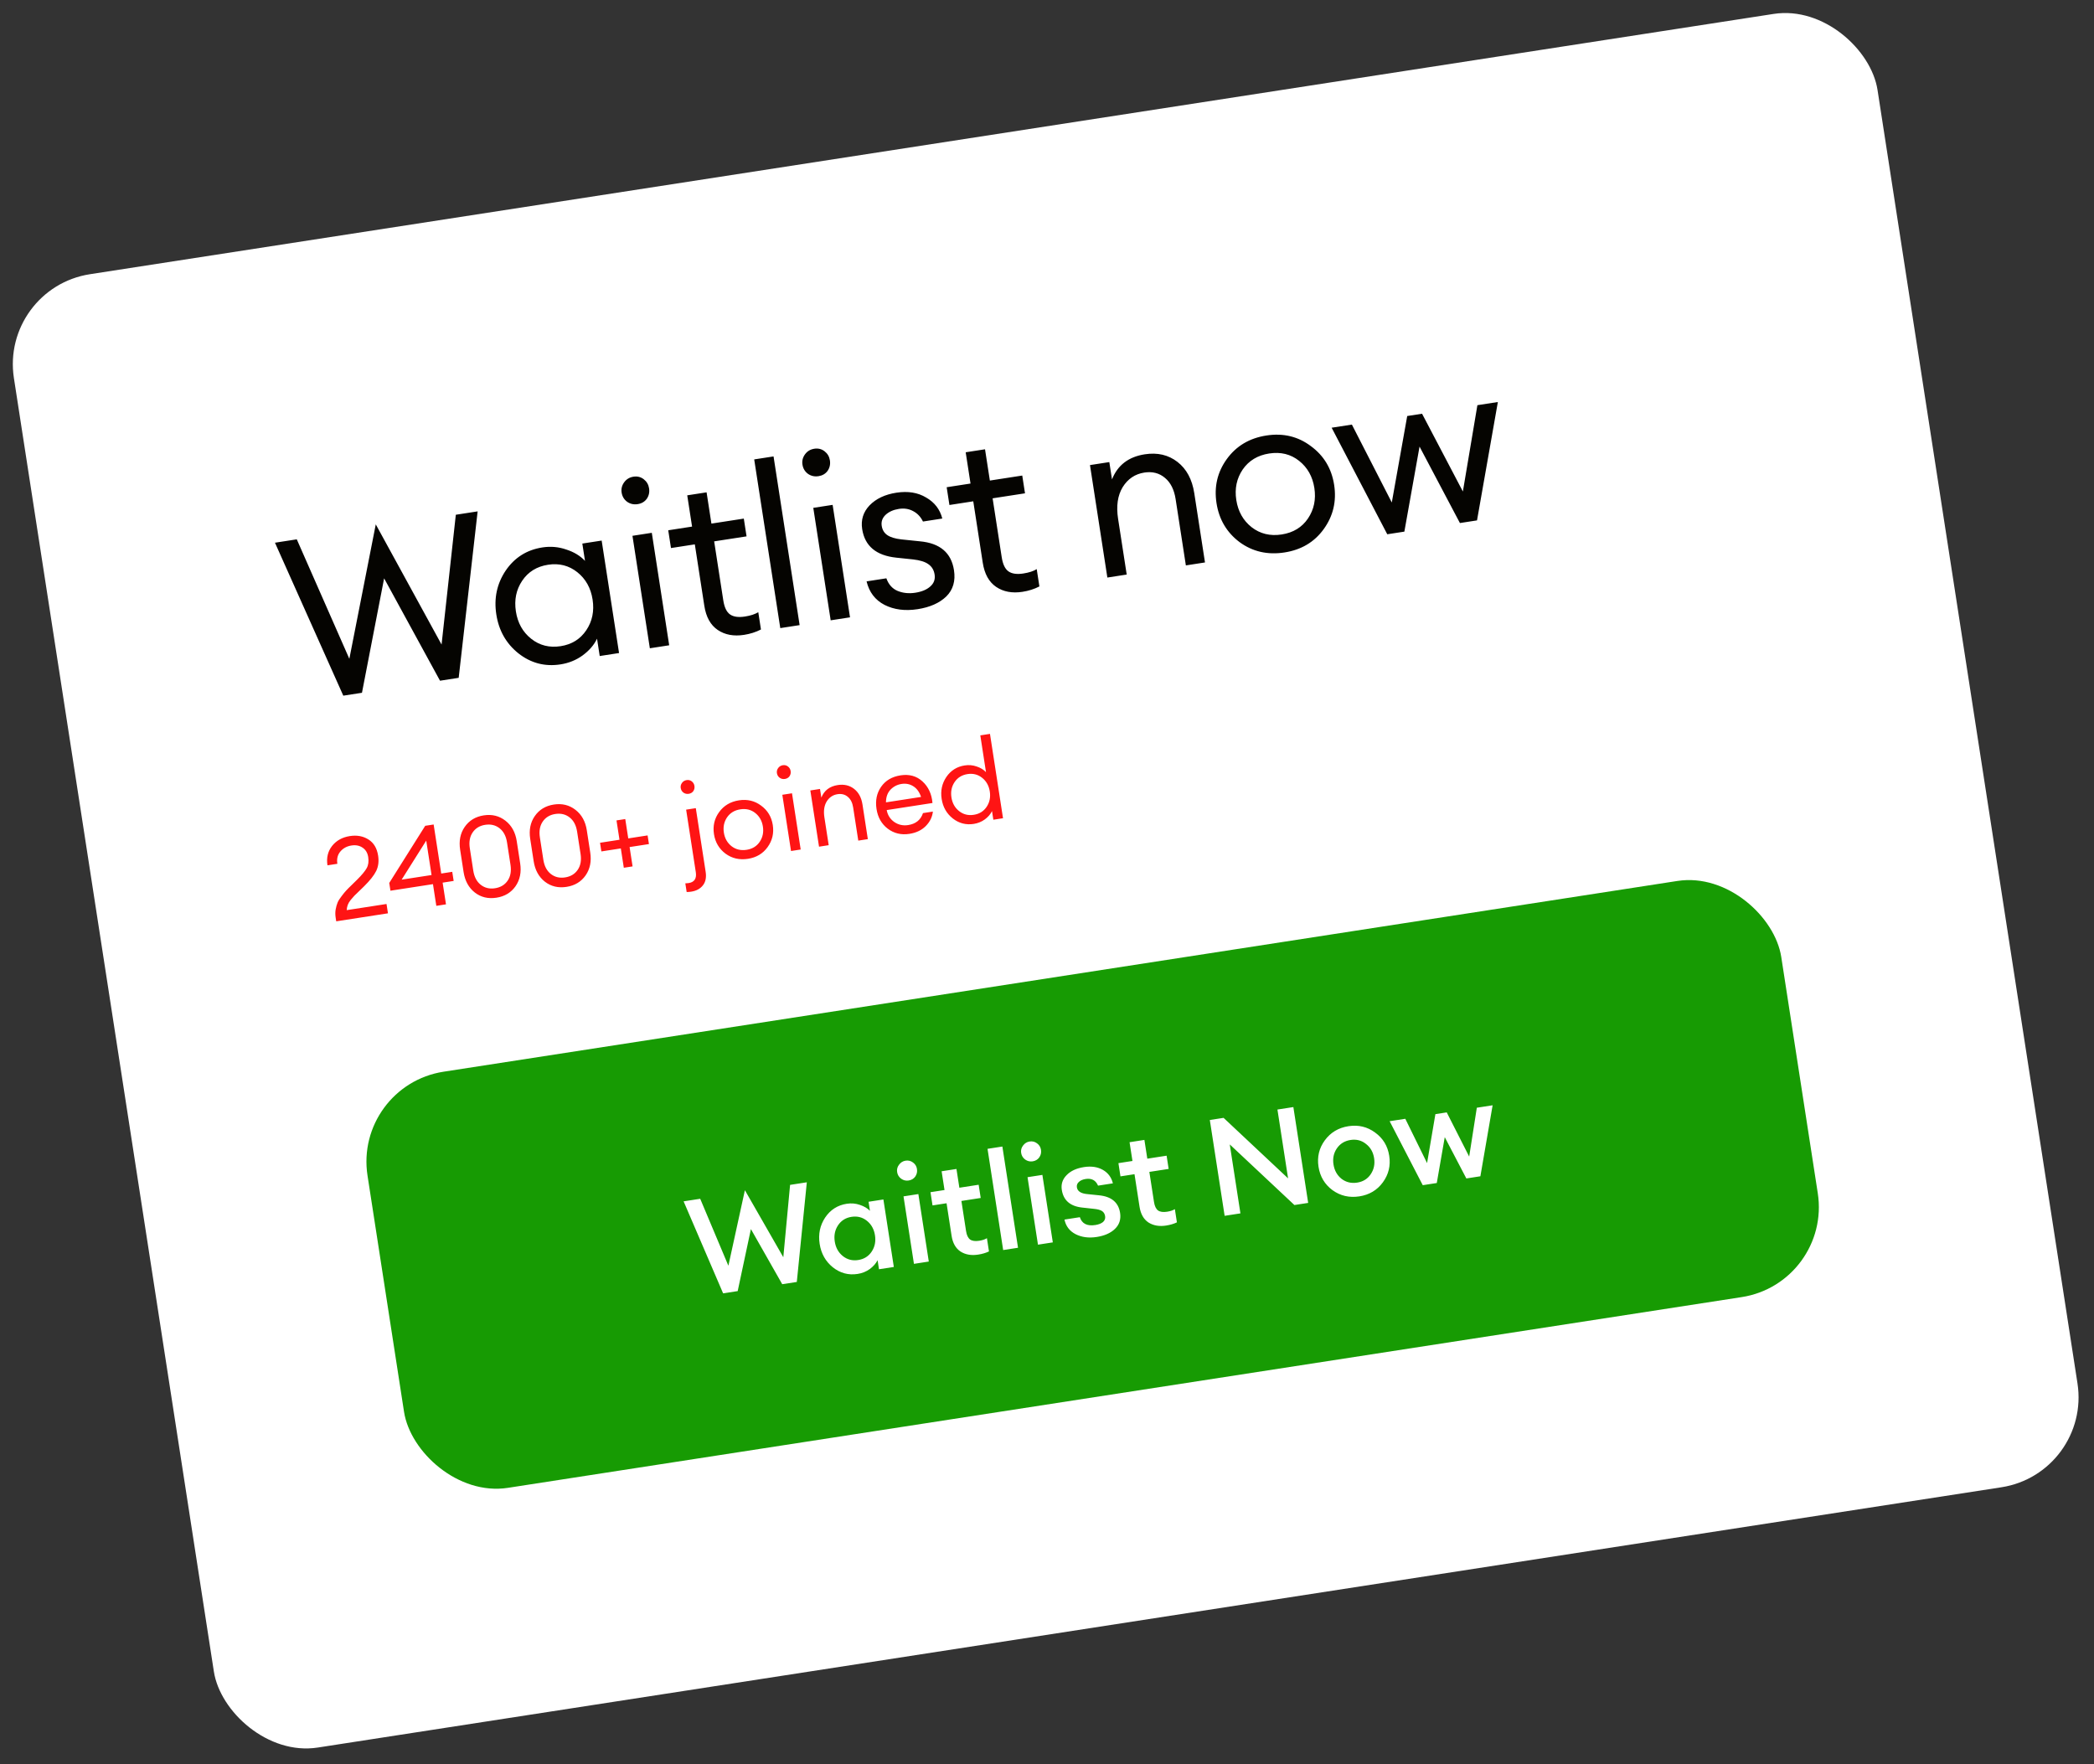<svg width="368" height="310" viewBox="0 0 368 310" fill="none" xmlns="http://www.w3.org/2000/svg">
<rect x="0" y="0" width="368" height="310" fill="#333333" stroke="none"/>
<rect y="50.633" width="331.404" height="262" rx="16" transform="rotate(-8.788 0 50.633)" fill="white"/>
<path d="M77.329 119.628L67.505 101.638L63.612 121.749L60.331 122.256L48.323 95.375L52.157 94.782L61.394 115.778L66.038 92.15L77.601 113.272L80.106 90.462L83.94 89.869L80.61 119.121L77.329 119.628ZM98.497 116.76C95.757 117.184 93.296 116.539 91.115 114.825C88.961 113.108 87.663 110.826 87.223 107.98C86.783 105.133 87.331 102.566 88.866 100.278C90.427 97.986 92.579 96.628 95.319 96.204C96.769 95.98 98.164 96.102 99.504 96.569C100.867 97.006 101.968 97.672 102.808 98.568L102.338 95.524L105.737 94.999L108.793 114.764L105.394 115.289L104.923 112.246C104.393 113.353 103.546 114.334 102.383 115.188C101.242 116.012 99.947 116.536 98.497 116.76ZM98.528 113.558C100.479 113.256 101.98 112.323 103.033 110.757C104.086 109.191 104.456 107.393 104.142 105.364C103.829 103.335 102.933 101.733 101.457 100.558C99.98 99.383 98.266 98.946 96.316 99.248C94.34 99.553 92.825 100.489 91.772 102.055C90.719 103.621 90.349 105.419 90.662 107.448C90.976 109.477 91.871 111.079 93.348 112.254C94.825 113.429 96.552 113.863 98.528 113.558ZM113.665 87.661C113.286 88.178 112.754 88.49 112.069 88.596C111.384 88.702 110.769 88.568 110.226 88.193C109.678 87.792 109.351 87.249 109.245 86.564C109.143 85.905 109.293 85.302 109.694 84.754C110.095 84.206 110.638 83.879 111.323 83.773C112.009 83.667 112.612 83.817 113.133 84.222C113.654 84.627 113.966 85.159 114.068 85.818C114.174 86.503 114.039 87.118 113.665 87.661ZM114.204 113.927L111.148 94.162L114.548 93.636L117.604 113.402L114.204 113.927ZM130.759 111.57C128.941 111.851 127.399 111.564 126.133 110.707C124.867 109.85 124.082 108.434 123.776 106.457L122.108 95.665L117.918 96.313L117.435 93.19L121.625 92.542L120.775 87.048L124.175 86.522L125.025 92.017L130.717 91.137L131.2 94.26L125.507 95.14L127.109 105.497C127.3 106.735 127.698 107.564 128.303 107.983C128.907 108.403 129.776 108.525 130.909 108.35C131.91 108.195 132.694 107.939 133.259 107.581L133.73 110.625C132.83 111.088 131.84 111.403 130.759 111.57ZM137.127 110.383L132.544 80.736L135.943 80.21L140.527 109.858L137.127 110.383ZM145.444 82.748C145.065 83.266 144.533 83.577 143.848 83.683C143.162 83.789 142.548 83.655 142.004 83.28C141.457 82.879 141.13 82.336 141.024 81.651C140.922 80.992 141.072 80.389 141.473 79.841C141.874 79.293 142.417 78.966 143.102 78.86C143.787 78.754 144.391 78.904 144.912 79.309C145.433 79.714 145.745 80.246 145.847 80.905C145.953 81.59 145.818 82.205 145.444 82.748ZM145.983 109.014L142.927 89.249L146.327 88.724L149.383 108.489L145.983 109.014ZM161.264 107.057C159.05 107.399 157.109 107.146 155.44 106.298C153.797 105.445 152.748 104.069 152.292 102.17L155.771 101.632C156.153 102.706 156.806 103.442 157.731 103.839C158.682 104.231 159.724 104.34 160.858 104.165C161.991 103.99 162.865 103.625 163.481 103.071C164.124 102.513 164.379 101.812 164.249 100.969C164.127 100.178 163.764 99.573 163.159 99.154C162.581 98.731 161.688 98.451 160.479 98.314L157.517 98.003C153.979 97.632 151.979 95.958 151.519 92.98C151.271 91.373 151.703 89.984 152.818 88.813C153.958 87.638 155.53 86.896 157.533 86.586C159.562 86.273 161.306 86.556 162.764 87.437C164.245 88.287 165.191 89.517 165.601 91.127L162.202 91.653C161.804 90.824 161.223 90.212 160.461 89.817C159.725 89.418 158.895 89.29 157.973 89.433C156.998 89.583 156.215 89.934 155.626 90.483C155.063 91.029 154.838 91.671 154.952 92.409C155.062 93.121 155.389 93.664 155.933 94.038C156.476 94.413 157.297 94.664 158.396 94.791L161.687 95.132C165.191 95.454 167.179 97.143 167.652 100.2C167.945 102.098 167.495 103.638 166.302 104.821C165.104 105.977 163.425 106.722 161.264 107.057ZM179.694 104.005C177.875 104.286 176.333 103.998 175.067 103.142C173.802 102.285 173.016 100.868 172.71 98.892L171.042 88.1L166.852 88.748L166.369 85.625L170.559 84.977L169.71 79.483L173.109 78.957L173.959 84.452L179.651 83.572L180.134 86.695L174.442 87.575L176.043 97.931C176.234 99.17 176.632 99.999 177.237 100.418C177.841 100.837 178.71 100.96 179.843 100.784C180.845 100.629 181.628 100.373 182.194 100.016L182.664 103.06C181.764 103.523 180.774 103.838 179.694 104.005ZM194.608 101.497L191.553 81.732L194.952 81.206L195.423 84.25C196.412 81.749 198.33 80.279 201.177 79.839C203.417 79.493 205.334 79.938 206.928 81.176C208.523 82.413 209.507 84.245 209.882 86.669L211.765 98.844L208.404 99.364L206.602 87.703C206.345 86.042 205.722 84.803 204.732 83.984C203.738 83.14 202.529 82.828 201.106 83.047C199.472 83.3 198.201 84.158 197.294 85.62C196.413 87.078 196.146 88.928 196.492 91.168L198.008 100.971L194.608 101.497ZM225.735 97.089C222.757 97.55 220.127 96.945 217.845 95.274C215.585 93.572 214.233 91.285 213.789 88.413C213.345 85.54 213.945 82.965 215.59 80.687C217.257 78.378 219.579 76.994 222.557 76.534C225.509 76.077 228.115 76.7 230.374 78.401C232.656 80.072 234.019 82.344 234.464 85.216C234.908 88.089 234.296 90.68 232.629 92.988C230.985 95.266 228.687 96.633 225.735 97.089ZM219.948 92.641C221.451 93.812 223.217 94.241 225.246 93.927C227.275 93.613 228.817 92.673 229.87 91.108C230.923 89.541 231.295 87.757 230.985 85.754C230.675 83.751 229.782 82.162 228.305 80.988C226.828 79.813 225.075 79.382 223.046 79.696C221.017 80.01 219.463 80.952 218.383 82.522C217.33 84.088 216.958 85.872 217.268 87.875C217.578 89.878 218.471 91.467 219.948 92.641ZM256.567 91.918L249.471 78.484L246.803 93.428L243.798 93.892L234.023 75.166L237.58 74.616L244.594 88.305L247.305 73.112L249.914 72.709L257.086 86.374L259.638 71.206L263.235 70.65L259.571 91.454L256.567 91.918Z" fill="#050401"/>
<path d="M67.927 158.865L68.181 160.506L59.089 161.912L58.985 161.24C58.91 160.752 58.911 160.28 58.989 159.822C59.078 159.35 59.191 158.948 59.328 158.616C59.466 158.285 59.704 157.904 60.042 157.474C60.379 157.031 60.645 156.706 60.843 156.5C61.038 156.281 61.371 155.946 61.841 155.496C62.309 155.032 62.62 154.728 62.773 154.583C63.602 153.753 64.159 153.08 64.444 152.564C64.739 152.032 64.828 151.384 64.71 150.62C64.596 149.882 64.268 149.333 63.727 148.971C63.183 148.596 62.529 148.468 61.765 148.586C60.961 148.711 60.313 149.06 59.822 149.635C59.331 150.211 59.153 150.933 59.287 151.803L57.548 152.072C57.344 150.754 57.614 149.619 58.357 148.668C59.114 147.714 60.157 147.135 61.488 146.929C62.727 146.738 63.81 146.935 64.737 147.52C65.677 148.103 66.249 149.053 66.452 150.371C66.607 151.373 66.496 152.267 66.118 153.054C65.739 153.827 65.022 154.734 63.969 155.774C63.769 155.967 63.487 156.24 63.124 156.593C62.758 156.933 62.477 157.205 62.279 157.411C62.081 157.617 61.864 157.867 61.626 158.16C61.399 158.438 61.228 158.727 61.112 159.029C61.008 159.315 60.948 159.621 60.931 159.947L67.927 158.865ZM76.679 159.192L76.089 155.378L68.618 156.533L68.407 155.169L74.727 145.125L76.209 144.896L77.542 153.514L79.479 153.214L79.726 154.815L77.789 155.115L78.379 158.929L76.679 159.192ZM70.584 154.589L75.842 153.777L74.907 147.728L70.584 154.589ZM87.248 157.761C85.786 157.987 84.518 157.684 83.445 156.851C82.369 156.005 81.712 154.805 81.471 153.25L80.866 149.337C80.626 147.782 80.891 146.446 81.663 145.328C82.446 144.195 83.562 143.517 85.011 143.292C86.461 143.068 87.73 143.378 88.818 144.222C89.906 145.065 90.57 146.258 90.808 147.8L91.413 151.713C91.653 153.268 91.382 154.612 90.6 155.745C89.815 156.865 88.698 157.537 87.248 157.761ZM86.992 156.1C87.967 155.95 88.707 155.505 89.214 154.765C89.72 154.026 89.886 153.096 89.713 151.976L89.108 148.063C88.935 146.943 88.496 146.107 87.79 145.555C87.084 145.003 86.243 144.802 85.268 144.953C84.306 145.101 83.572 145.545 83.066 146.285C82.559 147.024 82.393 147.954 82.566 149.074L83.171 152.987C83.344 154.107 83.784 154.943 84.49 155.495C85.196 156.047 86.03 156.249 86.992 156.1ZM99.563 155.857C98.1 156.083 96.832 155.78 95.759 154.947C94.684 154.102 94.026 152.901 93.786 151.346L93.181 147.433C92.941 145.878 93.206 144.542 93.978 143.424C94.76 142.291 95.877 141.613 97.326 141.389C98.775 141.165 100.044 141.474 101.133 142.318C102.221 143.162 102.884 144.354 103.123 145.896L103.728 149.809C103.968 151.364 103.697 152.708 102.914 153.841C102.129 154.961 101.012 155.633 99.563 155.857ZM99.306 154.196C100.281 154.046 101.022 153.601 101.528 152.861C102.035 152.122 102.201 151.192 102.028 150.072L101.423 146.159C101.25 145.039 100.81 144.203 100.104 143.651C99.398 143.099 98.558 142.898 97.583 143.049C96.621 143.198 95.887 143.642 95.38 144.381C94.874 145.12 94.707 146.05 94.881 147.17L95.486 151.084C95.659 152.204 96.098 153.04 96.804 153.592C97.51 154.144 98.344 154.345 99.306 154.196ZM105.684 149.628L105.449 148.106L108.868 147.578L108.343 144.178L109.884 143.94L110.41 147.34L113.809 146.814L114.045 148.336L110.645 148.861L111.171 152.261L109.629 152.499L109.103 149.1L105.684 149.628ZM122.281 142.023L124.011 153.21C124.163 154.199 124.003 154.993 123.529 155.592C123.055 156.191 122.377 156.559 121.494 156.696C121.191 156.743 120.917 156.765 120.674 156.762L120.439 155.24C120.654 155.234 120.847 155.217 121.018 155.191C122.033 155.034 122.453 154.396 122.28 153.276L120.581 142.286L122.281 142.023ZM121.84 139.036C121.65 139.294 121.384 139.45 121.042 139.503C120.699 139.556 120.392 139.489 120.12 139.302C119.846 139.101 119.683 138.83 119.63 138.487C119.579 138.158 119.654 137.856 119.854 137.582C120.055 137.308 120.326 137.145 120.669 137.092C121.011 137.039 121.313 137.114 121.574 137.316C121.834 137.519 121.99 137.785 122.041 138.114C122.094 138.457 122.027 138.764 121.84 139.036ZM131.446 150.928C129.957 151.158 128.642 150.855 127.501 150.02C126.371 149.169 125.695 148.026 125.473 146.589C125.251 145.153 125.551 143.865 126.373 142.726C127.207 141.572 128.368 140.88 129.857 140.65C131.333 140.422 132.636 140.733 133.766 141.584C134.907 142.419 135.588 143.555 135.81 144.991C136.032 146.427 135.727 147.723 134.893 148.877C134.071 150.016 132.922 150.699 131.446 150.928ZM128.552 148.704C129.304 149.289 130.187 149.503 131.201 149.346C132.216 149.19 132.987 148.72 133.513 147.937C134.04 147.154 134.226 146.262 134.071 145.26C133.916 144.259 133.469 143.464 132.731 142.877C131.993 142.289 131.116 142.074 130.101 142.231C129.087 142.388 128.31 142.859 127.77 143.644C127.243 144.427 127.057 145.319 127.212 146.32C127.367 147.322 127.814 148.116 128.552 148.704ZM138.744 136.422C138.555 136.681 138.289 136.837 137.946 136.89C137.604 136.943 137.297 136.875 137.025 136.688C136.751 136.488 136.588 136.216 136.535 135.873C136.484 135.544 136.558 135.242 136.759 134.969C136.959 134.695 137.231 134.531 137.574 134.478C137.916 134.425 138.218 134.5 138.478 134.703C138.739 134.905 138.895 135.171 138.946 135.501C138.999 135.843 138.932 136.15 138.744 136.422ZM139.014 149.555L137.486 139.673L139.186 139.41L140.714 149.292L139.014 149.555ZM143.936 148.794L142.408 138.912L144.108 138.649L144.343 140.171C144.838 138.921 145.797 138.185 147.22 137.965C148.34 137.792 149.299 138.015 150.096 138.634C150.893 139.253 151.386 140.168 151.573 141.38L152.514 147.468L150.834 147.728L149.933 141.897C149.804 141.067 149.493 140.447 148.998 140.038C148.501 139.616 147.896 139.46 147.185 139.57C146.368 139.696 145.733 140.125 145.279 140.856C144.838 141.585 144.705 142.51 144.878 143.63L145.636 148.532L143.936 148.794ZM159.816 146.542C158.379 146.764 157.111 146.461 156.012 145.632C154.926 144.802 154.268 143.649 154.04 142.173C153.81 140.684 154.075 139.388 154.836 138.286C155.607 137.168 156.751 136.492 158.266 136.258C159.795 136.021 161.077 136.376 162.114 137.322C163.151 138.268 163.738 139.534 163.875 141.118L155.83 142.362C155.995 143.254 156.441 143.954 157.167 144.462C157.891 144.957 158.701 145.136 159.597 144.997C160.941 144.789 161.811 144.088 162.206 142.894L163.946 142.625C163.838 143.586 163.422 144.433 162.699 145.165C161.976 145.897 161.015 146.356 159.816 146.542ZM160.506 138.178C159.892 137.787 159.203 137.651 158.439 137.769C157.675 137.887 157.025 138.224 156.491 138.779C155.969 139.331 155.706 140.074 155.701 141.005L161.868 140.052C161.572 139.18 161.117 138.556 160.506 138.178ZM171.123 144.794C169.753 145.005 168.523 144.683 167.432 143.826C166.355 142.967 165.706 141.826 165.486 140.403C165.266 138.98 165.54 137.697 166.308 136.553C167.088 135.406 168.164 134.728 169.534 134.516C170.259 134.404 170.957 134.464 171.627 134.698C172.308 134.917 172.859 135.25 173.279 135.697L172.28 129.234L173.979 128.971L176.271 143.795L174.571 144.058L174.336 142.536C174.071 143.09 173.648 143.58 173.066 144.008C172.496 144.42 171.848 144.682 171.123 144.794ZM171.139 143.192C172.114 143.042 172.865 142.575 173.391 141.792C173.918 141.009 174.103 140.11 173.946 139.095C173.789 138.081 173.341 137.28 172.603 136.692C171.865 136.105 171.008 135.887 170.033 136.037C169.044 136.19 168.287 136.658 167.76 137.441C167.234 138.224 167.049 139.123 167.206 140.137C167.363 141.152 167.81 141.953 168.549 142.54C169.287 143.128 170.151 143.345 171.139 143.192Z" fill="#FF1414"/>
<rect x="62.143" y="190.784" width="251.404" height="74" rx="16" transform="rotate(-8.788 62.143 190.784)" fill="#179B03"/>
<path d="M137.469 225.685L131.964 215.997L129.642 226.895L127.081 227.291L120.137 211.123L123.054 210.672L128.006 222.437L130.908 209.166L137.659 220.945L138.85 208.229L141.791 207.775L140.031 225.289L137.469 225.685ZM150.715 223.88C149.102 224.13 147.649 223.739 146.357 222.709C145.08 221.676 144.31 220.305 144.046 218.597C143.782 216.89 144.102 215.351 145.007 213.98C145.928 212.607 147.195 211.796 148.808 211.547C149.615 211.422 150.386 211.489 151.122 211.748C151.856 211.991 152.444 212.337 152.886 212.787L152.64 211.197L155.249 210.794L157.082 222.653L154.473 223.057L154.228 221.467C153.942 222.03 153.488 222.545 152.864 223.014C152.238 223.467 151.521 223.756 150.715 223.88ZM148.116 220.737C148.893 221.361 149.795 221.594 150.823 221.435C151.85 221.276 152.64 220.782 153.192 219.952C153.744 219.122 153.936 218.169 153.77 217.094C153.604 216.019 153.132 215.169 152.356 214.544C151.579 213.919 150.677 213.687 149.649 213.845C148.621 214.004 147.832 214.499 147.28 215.329C146.728 216.159 146.536 217.112 146.702 218.187C146.868 219.262 147.34 220.112 148.116 220.737ZM159.688 207.461C159.214 207.534 158.777 207.432 158.378 207.153C157.976 206.859 157.738 206.467 157.662 205.977C157.588 205.503 157.7 205.072 157.997 204.687C158.291 204.285 158.675 204.047 159.149 203.974C159.639 203.898 160.077 204.009 160.463 204.305C160.847 204.586 161.075 204.964 161.148 205.438C161.224 205.928 161.123 206.373 160.845 206.772C160.564 207.155 160.178 207.385 159.688 207.461ZM160.617 222.107L158.783 210.248L161.392 209.844L163.226 221.703L160.617 222.107ZM171.897 220.484C170.695 220.67 169.663 220.49 168.802 219.943C167.954 219.378 167.43 218.455 167.232 217.174L166.349 211.458L163.882 211.839L163.523 209.515L165.989 209.134L165.48 205.837L168.089 205.433L168.598 208.73L171.99 208.206L172.349 210.53L168.958 211.055L169.775 216.344C169.888 217.071 170.127 217.569 170.492 217.836C170.854 218.087 171.384 218.159 172.079 218.052C172.649 217.964 173.103 217.813 173.442 217.598L173.801 219.923C173.259 220.185 172.624 220.372 171.897 220.484ZM176.298 219.683L173.548 201.894L176.157 201.491L178.907 219.279L176.298 219.683ZM181.484 204.091C181.01 204.164 180.573 204.062 180.174 203.784C179.772 203.49 179.533 203.097 179.457 202.607C179.384 202.133 179.496 201.703 179.792 201.317C180.086 200.915 180.471 200.678 180.945 200.605C181.435 200.529 181.873 200.639 182.259 200.936C182.642 201.216 182.871 201.594 182.944 202.068C183.02 202.558 182.919 203.003 182.64 203.402C182.36 203.786 181.974 204.015 181.484 204.091ZM182.413 218.737L180.579 206.878L183.188 206.475L185.022 218.334L182.413 218.737ZM192.739 217.384C191.331 217.601 190.092 217.437 189.019 216.89C187.963 216.341 187.313 215.486 187.069 214.326L189.773 213.908C190.143 215.049 191.048 215.508 192.487 215.285C193.072 215.195 193.523 215.02 193.839 214.761C194.152 214.486 194.277 214.143 194.214 213.731C194.15 213.32 193.966 213.017 193.66 212.821C193.355 212.626 192.874 212.498 192.217 212.437L190.191 212.216C188.084 211.991 186.887 210.954 186.601 209.104C186.447 208.108 186.727 207.247 187.441 206.522C188.152 205.78 189.171 205.307 190.5 205.102C191.78 204.904 192.882 205.065 193.805 205.586C194.727 206.107 195.319 206.898 195.58 207.959L192.971 208.362C192.566 207.421 191.842 207.031 190.799 207.192C190.277 207.273 189.875 207.449 189.593 207.719C189.308 207.973 189.196 208.29 189.254 208.67C189.359 209.35 189.962 209.742 191.063 209.847L193.136 210.061C195.323 210.273 196.559 211.305 196.845 213.155C197.018 214.277 196.718 215.214 195.943 215.965C195.182 216.698 194.114 217.171 192.739 217.384ZM204.926 215.378C203.725 215.564 202.693 215.383 201.831 214.837C200.983 214.272 200.46 213.349 200.262 212.068L199.378 206.352L196.911 206.733L196.552 204.409L199.019 204.027L198.509 200.731L201.118 200.327L201.628 203.624L205.02 203.1L205.379 205.424L201.987 205.948L202.805 211.238C202.917 211.965 203.156 212.462 203.521 212.73C203.884 212.981 204.413 213.053 205.109 212.946C205.678 212.858 206.132 212.706 206.472 212.492L206.831 214.816C206.289 215.078 205.654 215.266 204.926 215.378ZM229.899 211.396L227.48 211.77L216.119 201.117L217.993 213.237L215.218 213.666L212.614 196.826L215.033 196.452L226.367 207.085L224.497 194.989L227.296 194.556L229.899 211.396ZM243.019 207.789C242.017 209.158 240.638 209.979 238.883 210.25C237.127 210.521 235.557 210.157 234.172 209.157C232.8 208.138 231.981 206.767 231.715 205.044C231.449 203.32 231.817 201.774 232.819 200.405C233.835 199.017 235.221 198.188 236.976 197.916C238.731 197.645 240.294 198.019 241.666 199.037C243.051 200.037 243.877 201.399 244.143 203.122C244.41 204.846 244.035 206.401 243.019 207.789ZM238.508 207.831C239.536 207.672 240.327 207.185 240.881 206.371C241.449 205.538 241.651 204.593 241.487 203.533C241.323 202.474 240.846 201.641 240.056 201.034C239.28 200.41 238.378 200.177 237.35 200.336C236.306 200.497 235.501 200.994 234.933 201.826C234.379 202.641 234.184 203.577 234.348 204.637C234.511 205.696 234.982 206.538 235.758 207.163C236.548 207.769 237.465 207.992 238.508 207.831ZM257.695 207.099L253.902 199.841L252.501 207.902L250.034 208.283L244.216 197.04L246.968 196.614L250.794 204.401L252.257 195.797L254.249 195.489L258.194 203.257L259.538 194.671L262.313 194.242L260.162 206.717L257.695 207.099Z" fill="white"/>
</svg>
